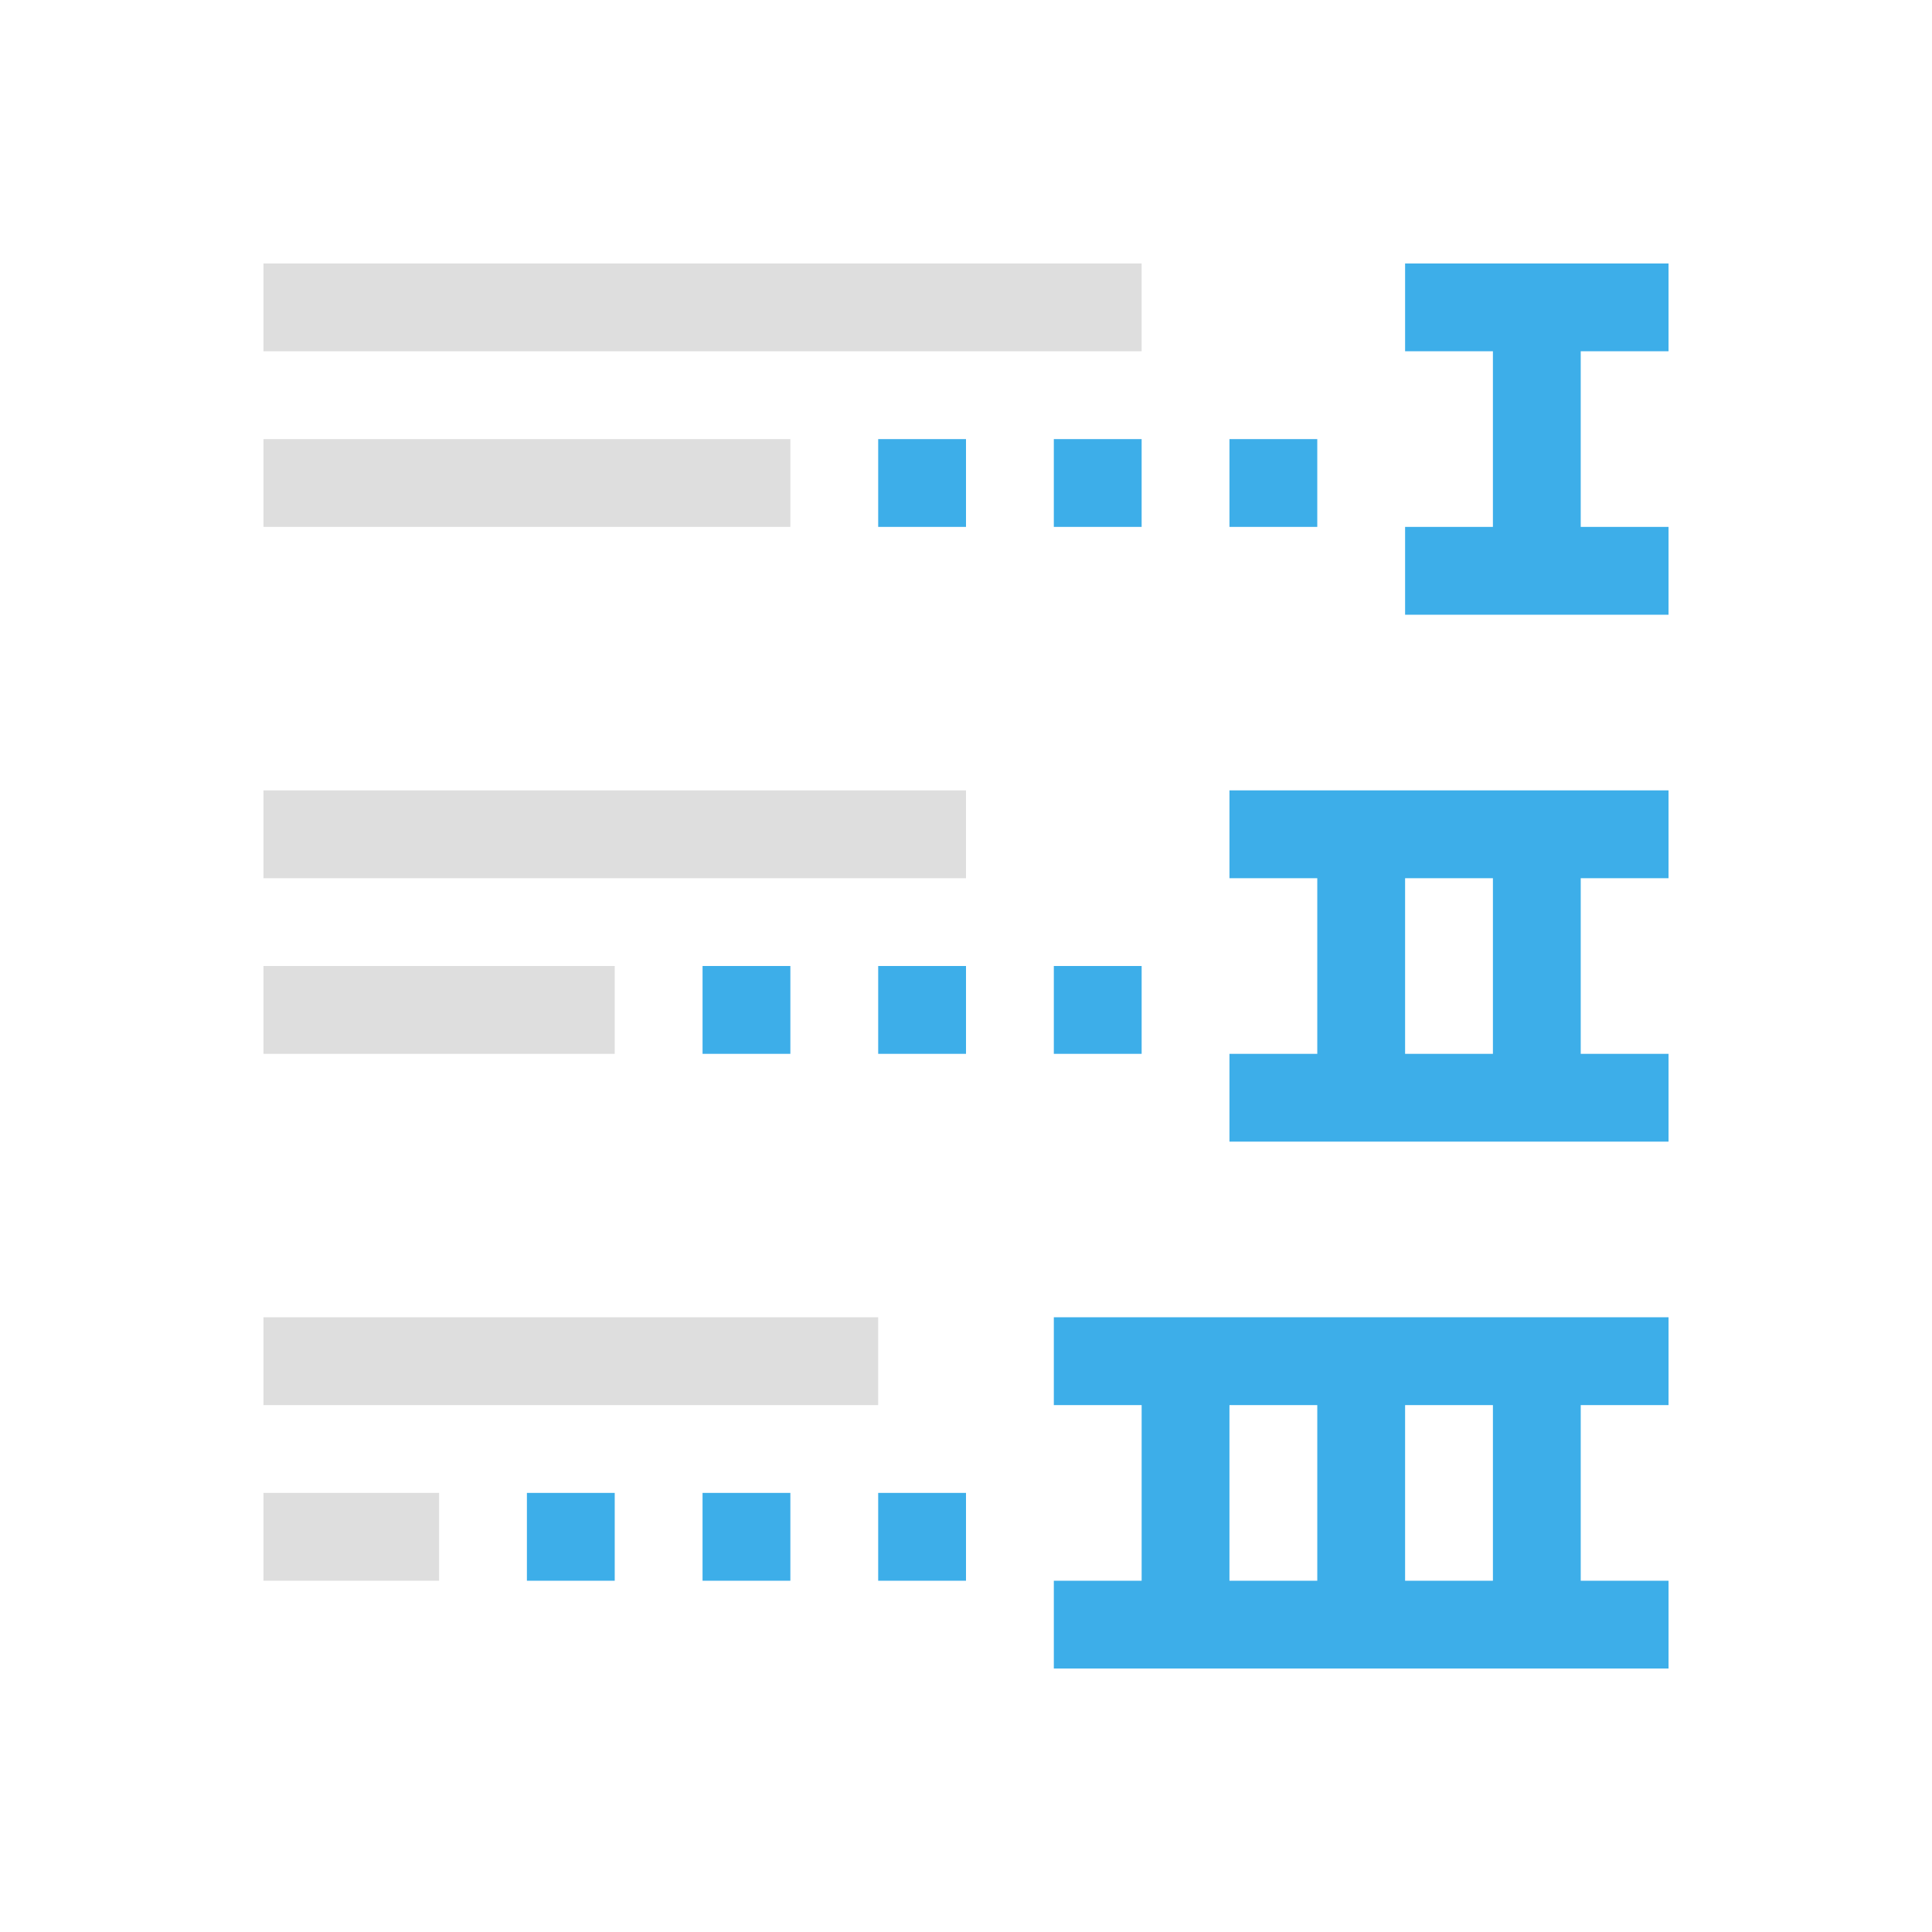 <svg xmlns="http://www.w3.org/2000/svg" viewBox="0 0 22 22"><path style="fill:currentColor;fill-opacity:1;stroke:none;color:#dedede" d="M3 3v1h10V3H3zm0 2v1h6V5H3zm0 4v1h8V9H3zm0 2v1h4v-1H3zm0 4v1h7v-1H3zm0 2v1h2v-1H3z"/><path style="fill:currentColor;fill-opacity:1;stroke:none;color:#3daee9" d="M16 3v1h1v2h-1v1h3V6h-1V4h1V3h-3zm-6 2v1h1V5h-1zm2 0v1h1V5h-1zm2 0v1h1V5h-1zm0 4v1h1v2h-1v1h5v-1h-1v-2h1V9h-5zm2 1h1v2h-1v-2zm-8 1v1h1v-1H8zm2 0v1h1v-1h-1zm2 0v1h1v-1h-1zm0 4v1h1v2h-1v1h7v-1h-1v-2h1v-1h-7zm2 1h1v2h-1v-2zm2 0h1v2h-1v-2zM6 17v1h1v-1H6zm2 0v1h1v-1H8zm2 0v1h1v-1h-1z"/></svg>